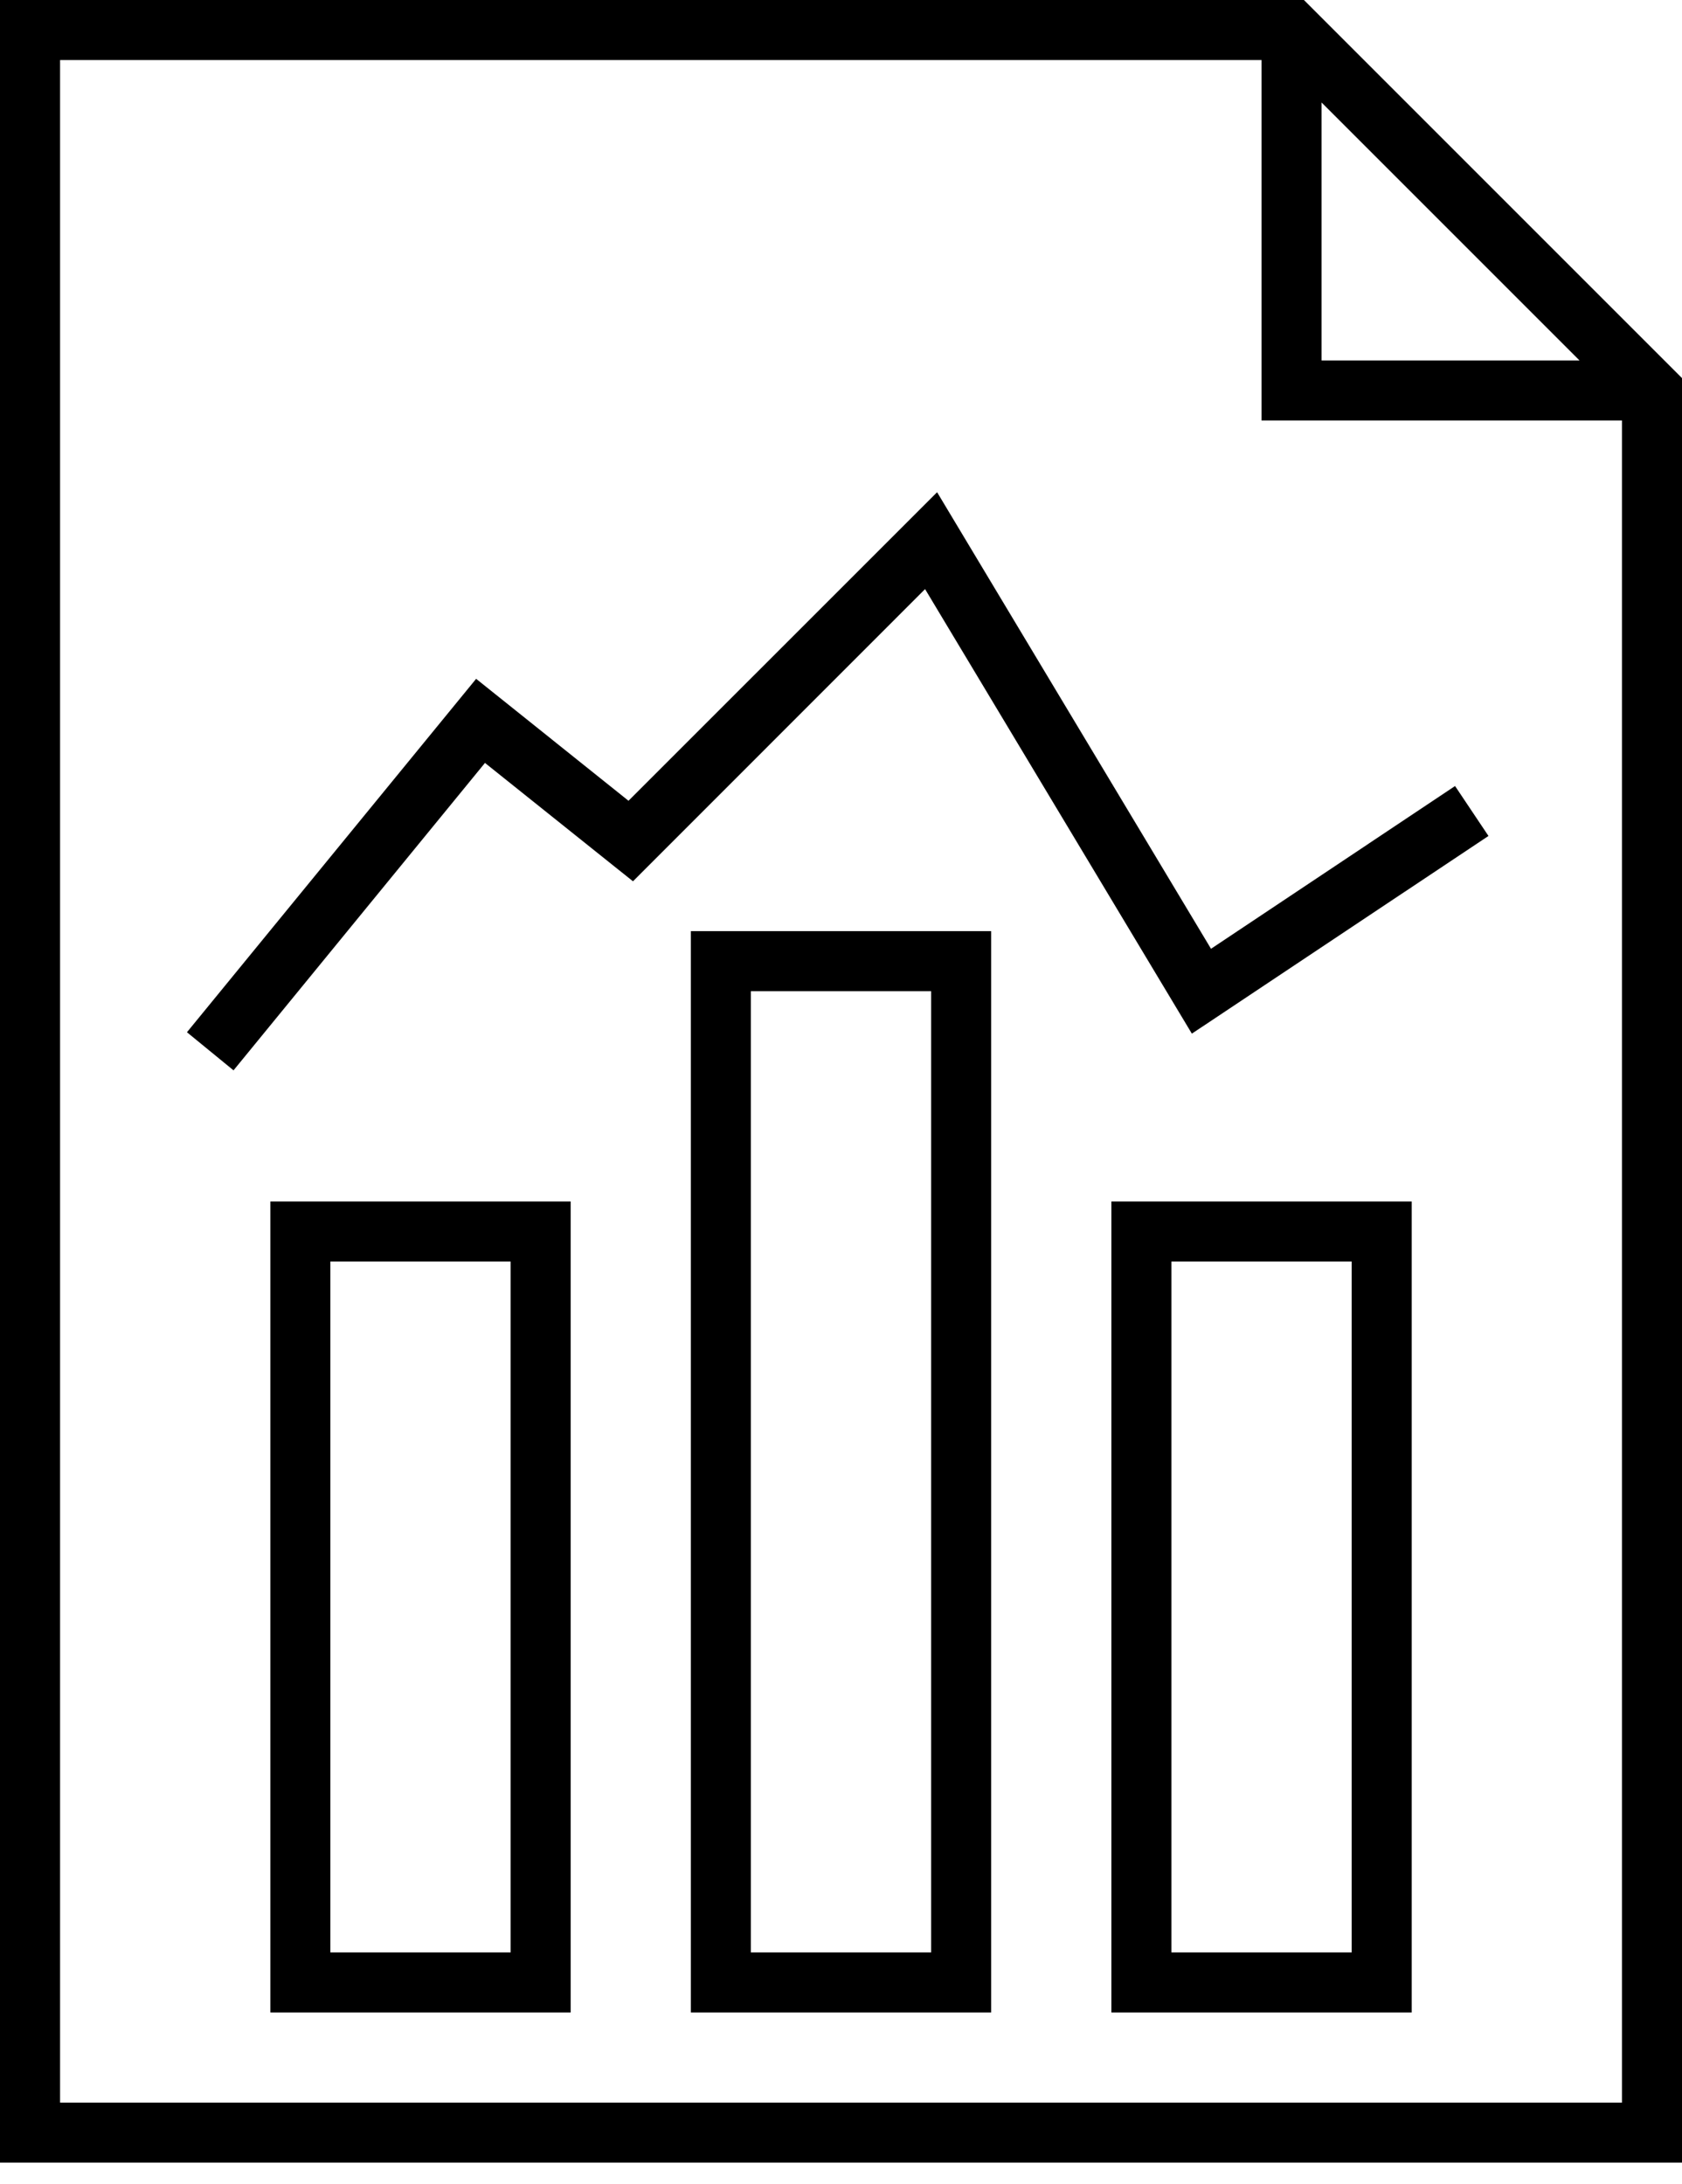 <svg width="67" height="87" viewBox="0 0 67 87" fill="none" xmlns="http://www.w3.org/2000/svg">
<path d="M10.768 80.161H22.732V47.857H10.768V80.161ZM13.16 50.25H20.339V77.768H13.16V50.25Z" fill="black"/>
<path d="M27.518 80.161H39.482V37.089H27.518V80.161ZM29.91 39.482H37.089V77.768H29.91V39.482Z" fill="black"/>
<path d="M44.27 80.161H56.234V47.857H44.27V80.161ZM46.662 50.25H53.841V77.768H46.662V50.25Z" fill="black"/>
<path d="M37.328 19.606L25.035 31.896L18.966 27.039L7.447 41.116L9.302 42.634L19.318 30.389L25.214 35.104L36.849 23.465L47.476 41.172L59.291 33.298L57.96 31.309L48.239 37.792L37.328 19.606Z" fill="black"/>
<path d="M51.94 0H0V86.143H67V15.06L51.94 0ZM52.643 4.083L62.917 14.357H52.643V4.083ZM64.608 83.75H2.393V2.392H50.25V16.75H64.608V83.75Z" fill="black"/>
</svg>
